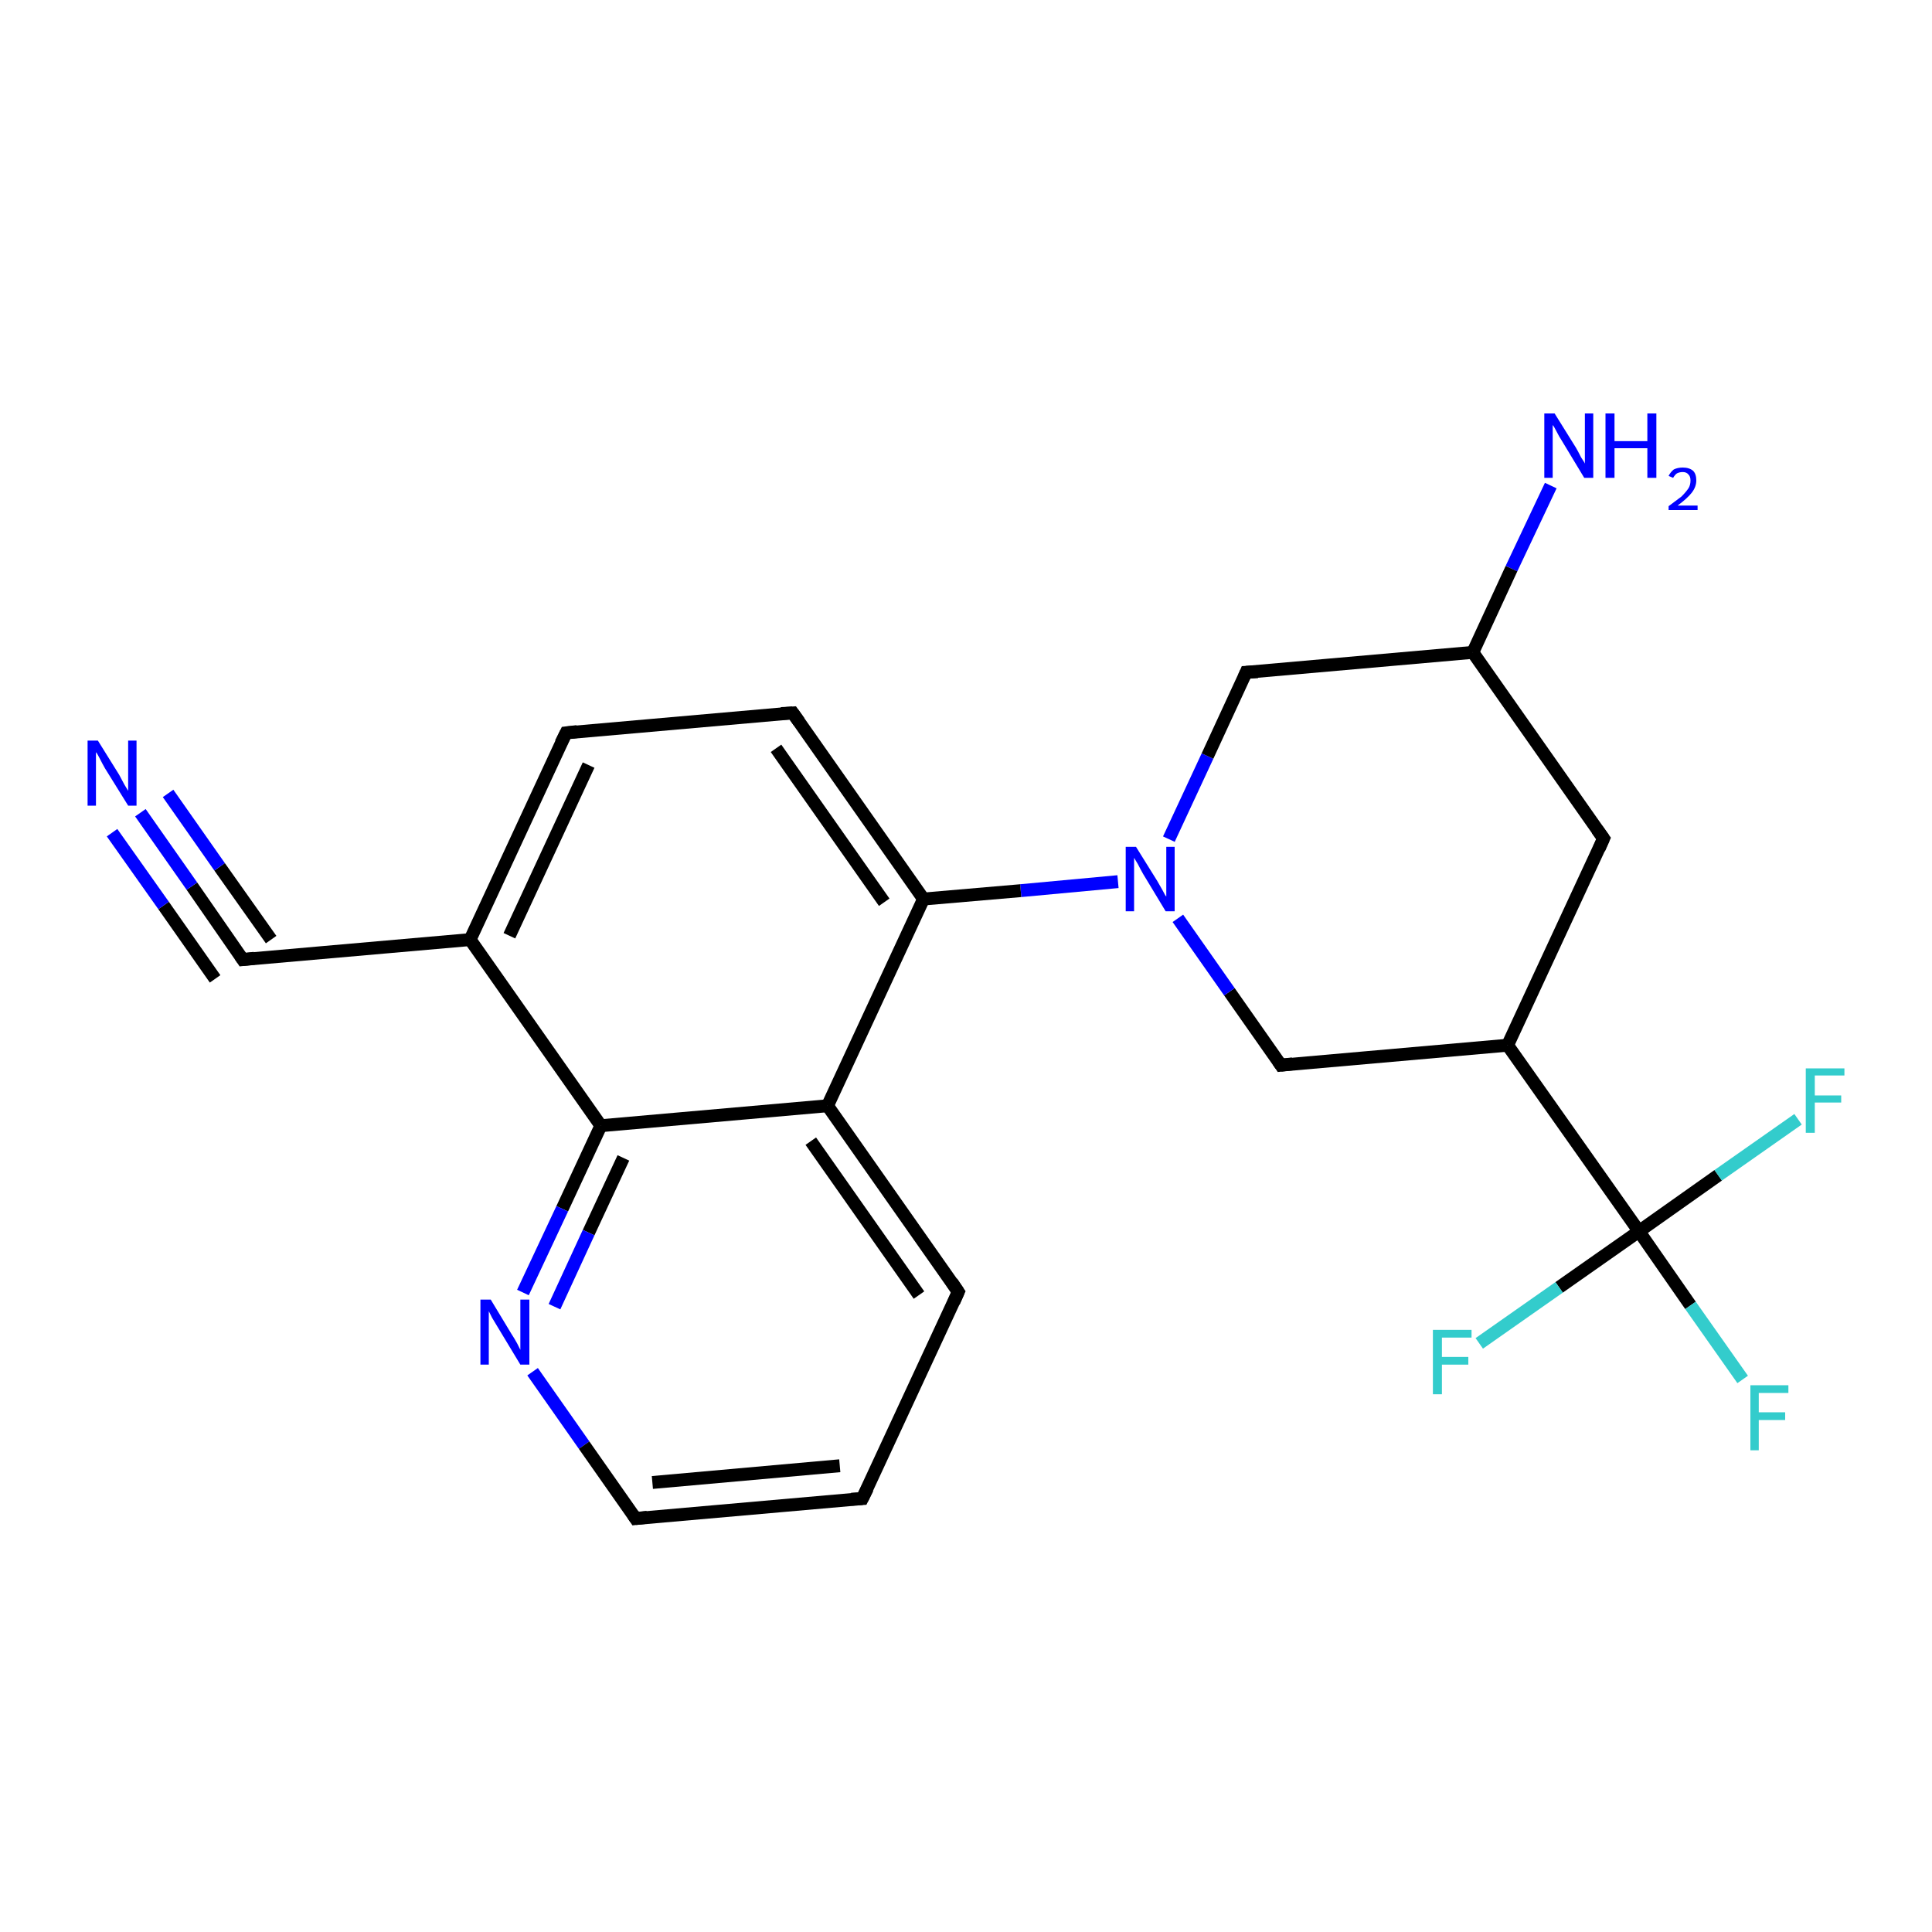 <?xml version='1.0' encoding='iso-8859-1'?>
<svg version='1.1' baseProfile='full'
              xmlns='http://www.w3.org/2000/svg'
                      xmlns:rdkit='http://www.rdkit.org/xml'
                      xmlns:xlink='http://www.w3.org/1999/xlink'
                  xml:space='preserve'
width='300px' height='300px' viewBox='0 0 300 300'>
<!-- END OF HEADER -->
<rect style='opacity:1.0;fill:#FFFFFF;stroke:none' width='300.0' height='300.0' x='0.0' y='0.0'> </rect>
<path class='bond-0 atom-0 atom-1' d='M 240.8,75.4 L 234.7,88.3' style='fill:none;fill-rule:evenodd;stroke:#0000FF;stroke-width:2.0px;stroke-linecap:butt;stroke-linejoin:miter;stroke-opacity:1' />
<path class='bond-0 atom-0 atom-1' d='M 234.7,88.3 L 228.7,101.3' style='fill:none;fill-rule:evenodd;stroke:#000000;stroke-width:2.0px;stroke-linecap:butt;stroke-linejoin:miter;stroke-opacity:1' />
<path class='bond-1 atom-1 atom-2' d='M 228.7,101.3 L 249.0,130.2' style='fill:none;fill-rule:evenodd;stroke:#000000;stroke-width:2.0px;stroke-linecap:butt;stroke-linejoin:miter;stroke-opacity:1' />
<path class='bond-2 atom-2 atom-3' d='M 249.0,130.2 L 234.1,162.3' style='fill:none;fill-rule:evenodd;stroke:#000000;stroke-width:2.0px;stroke-linecap:butt;stroke-linejoin:miter;stroke-opacity:1' />
<path class='bond-3 atom-3 atom-4' d='M 234.1,162.3 L 198.9,165.4' style='fill:none;fill-rule:evenodd;stroke:#000000;stroke-width:2.0px;stroke-linecap:butt;stroke-linejoin:miter;stroke-opacity:1' />
<path class='bond-4 atom-4 atom-5' d='M 198.9,165.4 L 190.9,154.0' style='fill:none;fill-rule:evenodd;stroke:#000000;stroke-width:2.0px;stroke-linecap:butt;stroke-linejoin:miter;stroke-opacity:1' />
<path class='bond-4 atom-4 atom-5' d='M 190.9,154.0 L 182.9,142.6' style='fill:none;fill-rule:evenodd;stroke:#0000FF;stroke-width:2.0px;stroke-linecap:butt;stroke-linejoin:miter;stroke-opacity:1' />
<path class='bond-5 atom-5 atom-6' d='M 181.5,130.3 L 187.5,117.4' style='fill:none;fill-rule:evenodd;stroke:#0000FF;stroke-width:2.0px;stroke-linecap:butt;stroke-linejoin:miter;stroke-opacity:1' />
<path class='bond-5 atom-5 atom-6' d='M 187.5,117.4 L 193.5,104.4' style='fill:none;fill-rule:evenodd;stroke:#000000;stroke-width:2.0px;stroke-linecap:butt;stroke-linejoin:miter;stroke-opacity:1' />
<path class='bond-6 atom-5 atom-7' d='M 173.6,136.9 L 158.5,138.3' style='fill:none;fill-rule:evenodd;stroke:#0000FF;stroke-width:2.0px;stroke-linecap:butt;stroke-linejoin:miter;stroke-opacity:1' />
<path class='bond-6 atom-5 atom-7' d='M 158.5,138.3 L 143.4,139.6' style='fill:none;fill-rule:evenodd;stroke:#000000;stroke-width:2.0px;stroke-linecap:butt;stroke-linejoin:miter;stroke-opacity:1' />
<path class='bond-7 atom-7 atom-8' d='M 143.4,139.6 L 123.1,110.7' style='fill:none;fill-rule:evenodd;stroke:#000000;stroke-width:2.0px;stroke-linecap:butt;stroke-linejoin:miter;stroke-opacity:1' />
<path class='bond-7 atom-7 atom-8' d='M 137.3,140.1 L 120.5,116.2' style='fill:none;fill-rule:evenodd;stroke:#000000;stroke-width:2.0px;stroke-linecap:butt;stroke-linejoin:miter;stroke-opacity:1' />
<path class='bond-8 atom-8 atom-9' d='M 123.1,110.7 L 87.9,113.8' style='fill:none;fill-rule:evenodd;stroke:#000000;stroke-width:2.0px;stroke-linecap:butt;stroke-linejoin:miter;stroke-opacity:1' />
<path class='bond-9 atom-9 atom-10' d='M 87.9,113.8 L 73.0,145.9' style='fill:none;fill-rule:evenodd;stroke:#000000;stroke-width:2.0px;stroke-linecap:butt;stroke-linejoin:miter;stroke-opacity:1' />
<path class='bond-9 atom-9 atom-10' d='M 91.4,118.8 L 79.1,145.3' style='fill:none;fill-rule:evenodd;stroke:#000000;stroke-width:2.0px;stroke-linecap:butt;stroke-linejoin:miter;stroke-opacity:1' />
<path class='bond-10 atom-10 atom-11' d='M 73.0,145.9 L 37.7,149.0' style='fill:none;fill-rule:evenodd;stroke:#000000;stroke-width:2.0px;stroke-linecap:butt;stroke-linejoin:miter;stroke-opacity:1' />
<path class='bond-11 atom-11 atom-12' d='M 37.7,149.0 L 29.8,137.6' style='fill:none;fill-rule:evenodd;stroke:#000000;stroke-width:2.0px;stroke-linecap:butt;stroke-linejoin:miter;stroke-opacity:1' />
<path class='bond-11 atom-11 atom-12' d='M 29.8,137.6 L 21.8,126.2' style='fill:none;fill-rule:evenodd;stroke:#0000FF;stroke-width:2.0px;stroke-linecap:butt;stroke-linejoin:miter;stroke-opacity:1' />
<path class='bond-11 atom-11 atom-12' d='M 33.4,152.0 L 25.4,140.6' style='fill:none;fill-rule:evenodd;stroke:#000000;stroke-width:2.0px;stroke-linecap:butt;stroke-linejoin:miter;stroke-opacity:1' />
<path class='bond-11 atom-11 atom-12' d='M 25.4,140.6 L 17.4,129.3' style='fill:none;fill-rule:evenodd;stroke:#0000FF;stroke-width:2.0px;stroke-linecap:butt;stroke-linejoin:miter;stroke-opacity:1' />
<path class='bond-11 atom-11 atom-12' d='M 42.1,145.9 L 34.1,134.6' style='fill:none;fill-rule:evenodd;stroke:#000000;stroke-width:2.0px;stroke-linecap:butt;stroke-linejoin:miter;stroke-opacity:1' />
<path class='bond-11 atom-11 atom-12' d='M 34.1,134.6 L 26.1,123.2' style='fill:none;fill-rule:evenodd;stroke:#0000FF;stroke-width:2.0px;stroke-linecap:butt;stroke-linejoin:miter;stroke-opacity:1' />
<path class='bond-12 atom-10 atom-13' d='M 73.0,145.9 L 93.3,174.8' style='fill:none;fill-rule:evenodd;stroke:#000000;stroke-width:2.0px;stroke-linecap:butt;stroke-linejoin:miter;stroke-opacity:1' />
<path class='bond-13 atom-13 atom-14' d='M 93.3,174.8 L 87.3,187.7' style='fill:none;fill-rule:evenodd;stroke:#000000;stroke-width:2.0px;stroke-linecap:butt;stroke-linejoin:miter;stroke-opacity:1' />
<path class='bond-13 atom-13 atom-14' d='M 87.3,187.7 L 81.2,200.7' style='fill:none;fill-rule:evenodd;stroke:#0000FF;stroke-width:2.0px;stroke-linecap:butt;stroke-linejoin:miter;stroke-opacity:1' />
<path class='bond-13 atom-13 atom-14' d='M 96.8,179.8 L 91.4,191.4' style='fill:none;fill-rule:evenodd;stroke:#000000;stroke-width:2.0px;stroke-linecap:butt;stroke-linejoin:miter;stroke-opacity:1' />
<path class='bond-13 atom-13 atom-14' d='M 91.4,191.4 L 86.1,202.9' style='fill:none;fill-rule:evenodd;stroke:#0000FF;stroke-width:2.0px;stroke-linecap:butt;stroke-linejoin:miter;stroke-opacity:1' />
<path class='bond-14 atom-14 atom-15' d='M 82.7,213.0 L 90.7,224.4' style='fill:none;fill-rule:evenodd;stroke:#0000FF;stroke-width:2.0px;stroke-linecap:butt;stroke-linejoin:miter;stroke-opacity:1' />
<path class='bond-14 atom-14 atom-15' d='M 90.7,224.4 L 98.7,235.8' style='fill:none;fill-rule:evenodd;stroke:#000000;stroke-width:2.0px;stroke-linecap:butt;stroke-linejoin:miter;stroke-opacity:1' />
<path class='bond-15 atom-15 atom-16' d='M 98.7,235.8 L 133.9,232.7' style='fill:none;fill-rule:evenodd;stroke:#000000;stroke-width:2.0px;stroke-linecap:butt;stroke-linejoin:miter;stroke-opacity:1' />
<path class='bond-15 atom-15 atom-16' d='M 101.3,230.2 L 130.4,227.6' style='fill:none;fill-rule:evenodd;stroke:#000000;stroke-width:2.0px;stroke-linecap:butt;stroke-linejoin:miter;stroke-opacity:1' />
<path class='bond-16 atom-16 atom-17' d='M 133.9,232.7 L 148.8,200.6' style='fill:none;fill-rule:evenodd;stroke:#000000;stroke-width:2.0px;stroke-linecap:butt;stroke-linejoin:miter;stroke-opacity:1' />
<path class='bond-17 atom-17 atom-18' d='M 148.8,200.6 L 128.5,171.7' style='fill:none;fill-rule:evenodd;stroke:#000000;stroke-width:2.0px;stroke-linecap:butt;stroke-linejoin:miter;stroke-opacity:1' />
<path class='bond-17 atom-17 atom-18' d='M 142.7,201.1 L 125.9,177.2' style='fill:none;fill-rule:evenodd;stroke:#000000;stroke-width:2.0px;stroke-linecap:butt;stroke-linejoin:miter;stroke-opacity:1' />
<path class='bond-18 atom-3 atom-19' d='M 234.1,162.3 L 254.5,191.2' style='fill:none;fill-rule:evenodd;stroke:#000000;stroke-width:2.0px;stroke-linecap:butt;stroke-linejoin:miter;stroke-opacity:1' />
<path class='bond-19 atom-19 atom-20' d='M 254.5,191.2 L 262.5,202.7' style='fill:none;fill-rule:evenodd;stroke:#000000;stroke-width:2.0px;stroke-linecap:butt;stroke-linejoin:miter;stroke-opacity:1' />
<path class='bond-19 atom-19 atom-20' d='M 262.5,202.7 L 270.6,214.2' style='fill:none;fill-rule:evenodd;stroke:#33CCCC;stroke-width:2.0px;stroke-linecap:butt;stroke-linejoin:miter;stroke-opacity:1' />
<path class='bond-20 atom-19 atom-21' d='M 254.5,191.2 L 242.1,199.9' style='fill:none;fill-rule:evenodd;stroke:#000000;stroke-width:2.0px;stroke-linecap:butt;stroke-linejoin:miter;stroke-opacity:1' />
<path class='bond-20 atom-19 atom-21' d='M 242.1,199.9 L 229.7,208.6' style='fill:none;fill-rule:evenodd;stroke:#33CCCC;stroke-width:2.0px;stroke-linecap:butt;stroke-linejoin:miter;stroke-opacity:1' />
<path class='bond-21 atom-19 atom-22' d='M 254.5,191.2 L 266.8,182.5' style='fill:none;fill-rule:evenodd;stroke:#000000;stroke-width:2.0px;stroke-linecap:butt;stroke-linejoin:miter;stroke-opacity:1' />
<path class='bond-21 atom-19 atom-22' d='M 266.8,182.5 L 279.2,173.8' style='fill:none;fill-rule:evenodd;stroke:#33CCCC;stroke-width:2.0px;stroke-linecap:butt;stroke-linejoin:miter;stroke-opacity:1' />
<path class='bond-22 atom-6 atom-1' d='M 193.5,104.4 L 228.7,101.3' style='fill:none;fill-rule:evenodd;stroke:#000000;stroke-width:2.0px;stroke-linecap:butt;stroke-linejoin:miter;stroke-opacity:1' />
<path class='bond-23 atom-18 atom-7' d='M 128.5,171.7 L 143.4,139.6' style='fill:none;fill-rule:evenodd;stroke:#000000;stroke-width:2.0px;stroke-linecap:butt;stroke-linejoin:miter;stroke-opacity:1' />
<path class='bond-24 atom-18 atom-13' d='M 128.5,171.7 L 93.3,174.8' style='fill:none;fill-rule:evenodd;stroke:#000000;stroke-width:2.0px;stroke-linecap:butt;stroke-linejoin:miter;stroke-opacity:1' />
<path d='M 248.0,128.8 L 249.0,130.2 L 248.3,131.8' style='fill:none;stroke:#000000;stroke-width:2.0px;stroke-linecap:butt;stroke-linejoin:miter;stroke-opacity:1;' />
<path d='M 200.7,165.2 L 198.9,165.4 L 198.5,164.8' style='fill:none;stroke:#000000;stroke-width:2.0px;stroke-linecap:butt;stroke-linejoin:miter;stroke-opacity:1;' />
<path d='M 193.2,105.1 L 193.5,104.4 L 195.3,104.3' style='fill:none;stroke:#000000;stroke-width:2.0px;stroke-linecap:butt;stroke-linejoin:miter;stroke-opacity:1;' />
<path d='M 124.1,112.1 L 123.1,110.7 L 121.3,110.8' style='fill:none;stroke:#000000;stroke-width:2.0px;stroke-linecap:butt;stroke-linejoin:miter;stroke-opacity:1;' />
<path d='M 89.6,113.6 L 87.9,113.8 L 87.1,115.4' style='fill:none;stroke:#000000;stroke-width:2.0px;stroke-linecap:butt;stroke-linejoin:miter;stroke-opacity:1;' />
<path d='M 39.5,148.8 L 37.7,149.0 L 37.3,148.4' style='fill:none;stroke:#000000;stroke-width:2.0px;stroke-linecap:butt;stroke-linejoin:miter;stroke-opacity:1;' />
<path d='M 98.3,235.2 L 98.7,235.8 L 100.5,235.6' style='fill:none;stroke:#000000;stroke-width:2.0px;stroke-linecap:butt;stroke-linejoin:miter;stroke-opacity:1;' />
<path d='M 132.2,232.8 L 133.9,232.7 L 134.7,231.1' style='fill:none;stroke:#000000;stroke-width:2.0px;stroke-linecap:butt;stroke-linejoin:miter;stroke-opacity:1;' />
<path d='M 148.1,202.2 L 148.8,200.6 L 147.8,199.1' style='fill:none;stroke:#000000;stroke-width:2.0px;stroke-linecap:butt;stroke-linejoin:miter;stroke-opacity:1;' />
<path class='atom-0' d='M 241.4 64.2
L 244.7 69.5
Q 245.0 70.0, 245.5 71.0
Q 246.1 71.9, 246.1 72.0
L 246.1 64.2
L 247.4 64.2
L 247.4 74.2
L 246.0 74.2
L 242.5 68.4
Q 242.1 67.8, 241.7 67.0
Q 241.3 66.2, 241.1 66.0
L 241.1 74.2
L 239.8 74.2
L 239.8 64.2
L 241.4 64.2
' fill='#0000FF'/>
<path class='atom-0' d='M 249.3 64.2
L 250.7 64.2
L 250.7 68.5
L 255.8 68.5
L 255.8 64.2
L 257.2 64.2
L 257.2 74.2
L 255.8 74.2
L 255.8 69.6
L 250.7 69.6
L 250.7 74.2
L 249.3 74.2
L 249.3 64.2
' fill='#0000FF'/>
<path class='atom-0' d='M 259.1 73.9
Q 259.4 73.3, 259.9 72.9
Q 260.5 72.6, 261.3 72.6
Q 262.3 72.6, 262.9 73.1
Q 263.4 73.6, 263.4 74.6
Q 263.4 75.6, 262.7 76.5
Q 262.0 77.4, 260.5 78.5
L 263.6 78.5
L 263.6 79.2
L 259.1 79.2
L 259.1 78.6
Q 260.3 77.7, 261.1 77.1
Q 261.8 76.4, 262.2 75.8
Q 262.5 75.3, 262.5 74.6
Q 262.5 74.0, 262.2 73.7
Q 261.9 73.3, 261.3 73.3
Q 260.8 73.3, 260.4 73.5
Q 260.1 73.7, 259.8 74.2
L 259.1 73.9
' fill='#0000FF'/>
<path class='atom-5' d='M 176.4 131.5
L 179.7 136.8
Q 180.0 137.3, 180.5 138.2
Q 181.0 139.2, 181.1 139.2
L 181.1 131.5
L 182.4 131.5
L 182.4 141.5
L 181.0 141.5
L 177.5 135.7
Q 177.1 135.0, 176.7 134.2
Q 176.2 133.4, 176.1 133.2
L 176.1 141.5
L 174.8 141.5
L 174.8 131.5
L 176.4 131.5
' fill='#0000FF'/>
<path class='atom-12' d='M 15.2 115.0
L 18.5 120.3
Q 18.8 120.9, 19.3 121.8
Q 19.9 122.8, 19.9 122.8
L 19.9 115.0
L 21.2 115.0
L 21.2 125.1
L 19.9 125.1
L 16.3 119.3
Q 15.9 118.6, 15.5 117.8
Q 15.1 117.0, 14.9 116.8
L 14.9 125.1
L 13.6 125.1
L 13.6 115.0
L 15.2 115.0
' fill='#0000FF'/>
<path class='atom-14' d='M 76.2 201.8
L 79.4 207.1
Q 79.8 207.7, 80.3 208.6
Q 80.8 209.6, 80.8 209.6
L 80.8 201.8
L 82.2 201.8
L 82.2 211.9
L 80.8 211.9
L 77.3 206.1
Q 76.9 205.4, 76.4 204.6
Q 76.0 203.8, 75.9 203.6
L 75.9 211.9
L 74.6 211.9
L 74.6 201.8
L 76.2 201.8
' fill='#0000FF'/>
<path class='atom-20' d='M 271.8 215.1
L 277.7 215.1
L 277.7 216.3
L 273.1 216.3
L 273.1 219.3
L 277.2 219.3
L 277.2 220.5
L 273.1 220.5
L 273.1 225.2
L 271.8 225.2
L 271.8 215.1
' fill='#33CCCC'/>
<path class='atom-21' d='M 222.5 206.5
L 228.5 206.5
L 228.5 207.7
L 223.9 207.7
L 223.9 210.7
L 228.0 210.7
L 228.0 211.9
L 223.9 211.9
L 223.9 216.5
L 222.5 216.5
L 222.5 206.5
' fill='#33CCCC'/>
<path class='atom-22' d='M 280.4 165.9
L 286.4 165.9
L 286.4 167.0
L 281.8 167.0
L 281.8 170.1
L 285.9 170.1
L 285.9 171.2
L 281.8 171.2
L 281.8 175.9
L 280.4 175.9
L 280.4 165.9
' fill='#33CCCC'/>
</svg>
